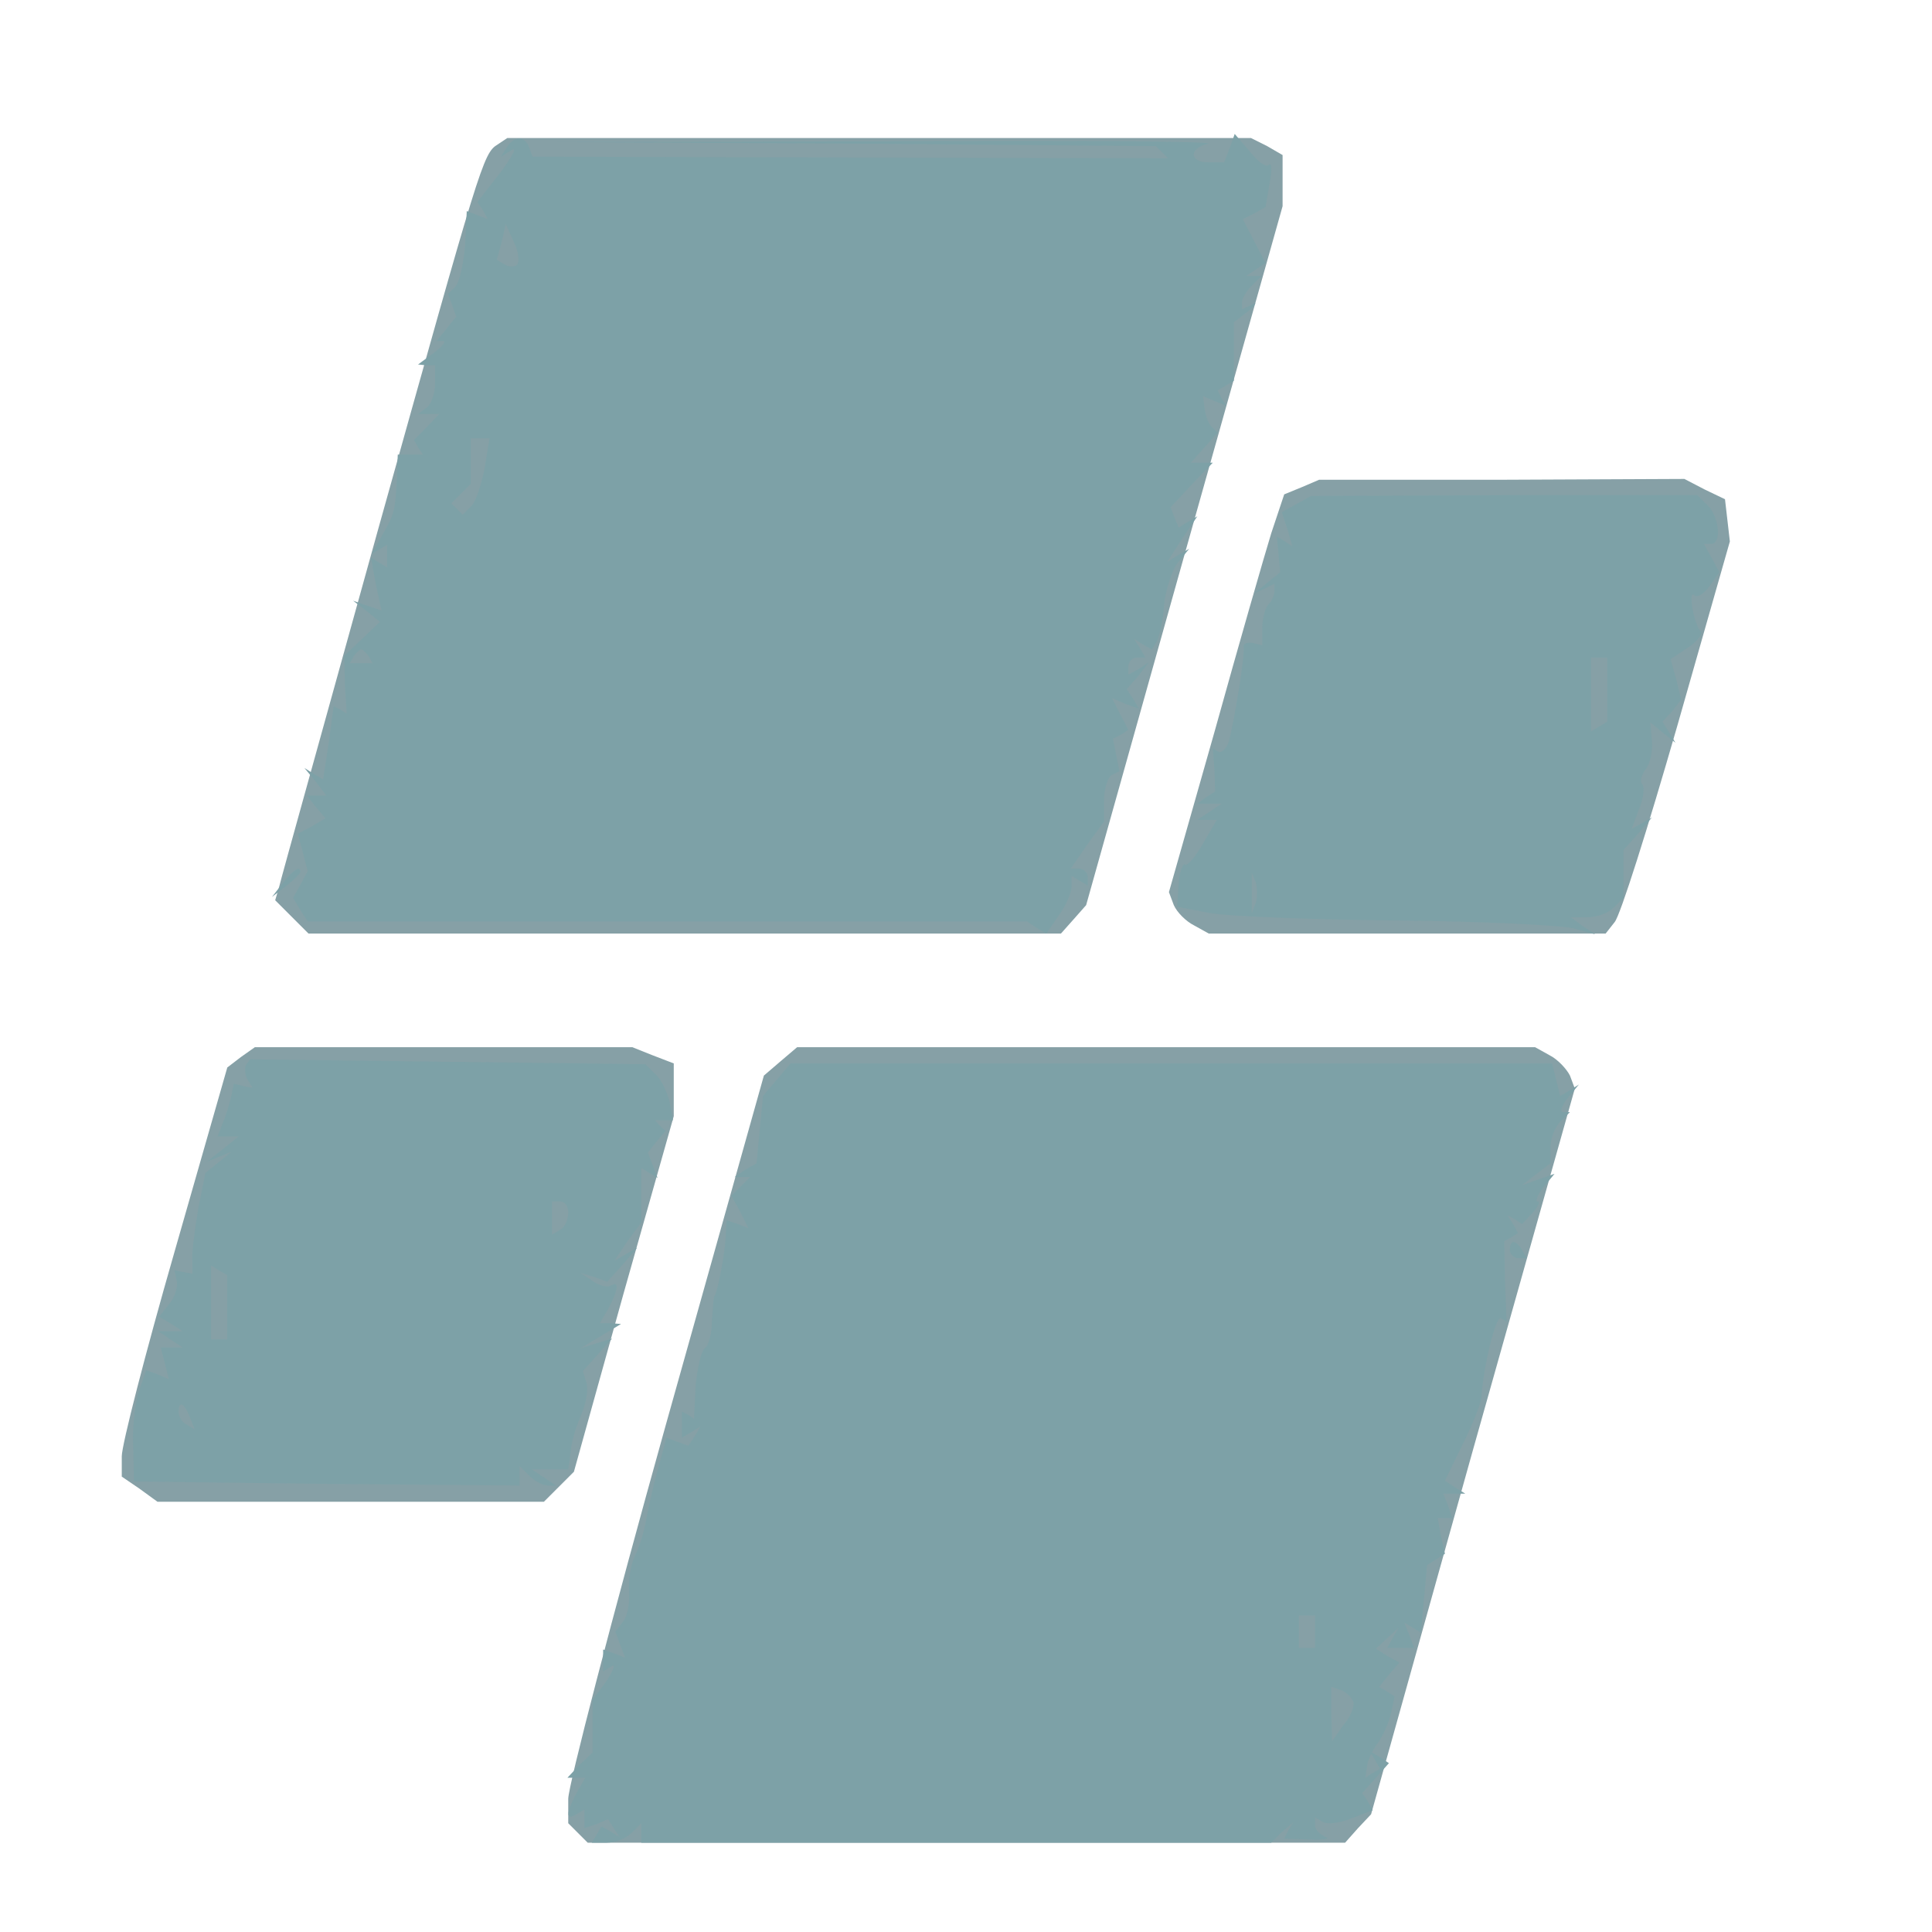 <?xml version="1.0"?><svg version="1.2" baseProfile="tiny-ps" viewBox="0 0 238 238" xmlns="http://www.w3.org/2000/svg" xmlns:xlink="http://www.w3.org/1999/xlink"><title>simulia</title><g><g fill="#86a0a6" transform="matrix(.1 0 0 -.1 0 238)"><path d="M613 2202c-18-11-21-23-148-477-64-231-119-428-121-437l-5-17 20-20 21-21h927l16 18 15 17 121 431 121 430v63l-19 11-20 10H625l-12-8zm991-422-22-9-16-48c-8-26-40-137-70-245l-56-197 6-16c4-9 15-20 25-25l18-10h489l11 14c7 8 41 116 77 241l65 228-3 26-3 26-25 12-25 13-225-1h-225l-21-9zM297 1078l-17-13-65-227c-36-125-65-238-65-252v-25l22-15 22-16h476l18 18 19 19 61 219 62 219v65l-26 10-25 10H314l-17-12zm665-5-21-18-121-431c-66-236-120-444-120-460v-30l12-12 12-12h933l16 18 16 17 125 447 126 447-6 16c-4 8-15 20-25 25l-18 10H982l-20-17z"/></g><g fill="#7da1a7" transform="matrix(.1 0 0 -.1 0 238)"><path d="m624 2198-7-11 13 8c8 5 1-8-14-28l-28-36 7-10 6-11-13 5-13 5-2-42c-2-23-7-46-12-51l-9-9 5-14 5-14-12-15-12-15h8c4 0-1-7-12-15l-19-14 10-1h11v-22c0-13-5-26-10-30l-11-8h26l-15-16-16-16 5-9 6-9h-31l-1-27c-2-42-3-46-18-72l-13-23 9 5 10 6v-28l-10 6-10 6 6-33 7-32-18 6-17 6 17-13 16-13-22-21-22-21 1-36 2-35-8 5-8 4-6-45-7-45-12 7-11 7 14-17 13-17h-24l11-14 12-14-17-10-17-9 6-23 6-23-9-17-9-16 9-15 9-14h886l12-8 12-7 15 22c9 12 16 28 16 36v13l10-6 10-6v10c0 6-5 11-11 11h-10l20 29 21 29v25c0 14 4 28 9 32l10 5-4 20-4 20 10 5 9 6-10 19-10 20 16-7 17-6-7 12-8 12 14 16 13 17-12-8-13-7v10c0 6 5 11 11 11h10l-7 12-7 11 11-7 11-6 6 10c3 5 8 26 9 45 2 19 10 43 17 52l14 17-14-8-13-8 18 28 19 28-12-7-11-7-5 12-5 13 26 28 26 27h-27l16 18 17 19-7 7c-4 3-8 14-9 22l-2 16 14-6 15-6-6 9-5 10 10 6 10 6v72l18 14c9 8 11 12 5 8l-13-6v8c0 5 5 14 12 21l12 12h-19l12 8 12 8-14 27-14 27 14 7 14 8 5 29c3 16 3 26-1 23-3-4-14 4-23 16l-19 22-6-17-7-18h-19c-24 0-25 17-1 23 9 3-167 4-393 3l-410-1 370-2 369-3 8-8 7-7-391 1-392 1-4 11c-5 15-19 15-28 0zm13-144c-3-3-10-3-15 0l-10 6 6 22 5 22 10-22c6-12 7-25 4-28zm-40-251c-4-20-11-41-16-46l-11-11-7 7-7 7 12 12 12 12v56h23l-6-37zm-143-231 5-9h-28l5 9c3 4 7 8 9 8s6-4 9-8zm1143 187-18-10 7-21 6-21-9 6-10 6 2-22 2-22-16-13-16-13 13 6 12 6v-9c0-5-3-12-7-16s-8-17-8-29v-22l-12 3c-7 1-12-1-11-5 2-9-11-88-18-116-3-9-9-15-13-13l-7 4 2-26 1-27-11-7-11-8h30l-15-10-15-10h24l-17-29c-9-16-19-28-22-26s-7-9-8-24l-2-28 42-8c24-4 129-8 233-9 105-1 201-6 215-10l25-7-15 10-15 11h20c12 0 26 5 33 12l12 12v59l18 20 17 20-12-7-13-7 9 24c6 14 7 28 4 31s-1 11 4 18c6 7 9 23 8 35l-2 23 16-13 15-12-8 13-8 13 12 13 11 14-6 25-7 25 21 14c12 8 19 17 16 20s-8 16-10 28-2 20 2 17c3-4 12 1 19 11l12 17-9 17-10 18h9c13 0 10 33-4 47l-13 13h-238l-238-1-18-10zm383-228v-40l-10-6-10-6v91h20v-39zm-433-263-5-13v50l5-12c2-7 2-19 0-25zm-1198 25-14-18 18 14c9 7 17 15 17 17 0 8-8 3-21-13zm-46-225c-2-5-1-13 2-18l6-10-11 2-12 3-3-15c-2-8-6-23-10-32l-7-18h26l-20-16-19-15 15 6 15 6-16-13-16-13-9-45c-4-25-8-53-7-62v-17l-11 2-11 2 3-14c1-7-3-20-10-28l-12-15 15-9 14-9h-30l15-10 15-10h-27l5-19 5-20-14 6-14 5-8-23c-5-13-9-44-8-69l1-45 238-3 237-2v24l12-12c7-7 17-12 23-12h10l-15 10-15 10h45l2 13c2 22 5 32 15 57 6 14 8 31 5 38l-4 13 18 20 18 20-20-6-19-6 25 15 25 15-13 1h-13l11 19c12 23 13 34 2 27-4-2-14 0-22 6l-15 10 17-5 16-6 19 21 18 21-14-8-14-8 16 24 17 23v67l10-6 10-6-6 16-6 15 11 14 11 13-7 6-6 7h22l-4 22c-3 12-10 28-17 34l-13 13-243 3-244 3-5-7zm397-182c0-8-4-18-10-21l-10-6v41h10c6 0 10-6 10-14zM280 769v-39h-20v91l10-6 10-6v-40zm-46-135 6-15-10 6c-6 3-10 10-10 16 0 14 7 11 14-7zm723 416-17-20-4-41-4-42-14-8-13-9h19l-12-12-11-11 11-20 10-20-13 5-14 5-1-21c-1-20-10-68-14-73-1-2-2-15-3-30 0-16-4-31-9-34-4-3-9-24-11-46l-2-41-7 5-8 4v-32l12 7 11 7-7-12-8-12-14 5-13 5-10-37c-6-20-12-49-15-64-2-14-9-35-14-45s-8-29-7-43-2-31-7-37l-10-13 6-16 6-16-13 5-14 5v-27l10 6c6 4 3-4-6-18l-17-23v-65l-16-15-15-16h22l-11-19c-13-25-13-34 0-26l10 6v-23l15 5 14 6 7-11 7-11-11 7-11 6-6-10-6-10h18c11 0 24 5 31 12l12 12v-24h776l13 13 14 12-6-10-5-10 31-1c18-1 26 1 20 3-7 3-13 9-13 14v10l9-5c5-4 21-2 36 4l26 10-6 11-7 10 17 19 16 18-12 8-12 7 7-11 6-11-9-5-9-6 2 14c1 8 7 20 12 27 6 8 14 24 17 36l5 23-9 6-10 6 12 15 13 15-15 8-14 9 14 13 14 13-7-12-7-13h33l-6 16-6 15 10-6 10-6 1 8c1 4 2 23 4 42l3 33 11 7 11 7-5 22-4 22h18l-5 15-6 15h27l-13 8-12 8 22 45c12 24 23 51 23 59 3 40 18 100 24 96l7-4-2 49-1 50 9 5 8 5-6 11-7 11 9-5 9-6 13 14c7 8 10 14 6 14-3 0 0 8 7 17l14 17-20-7-20-7 18 14 17 13v20c0 10 5 24 12 31l12 12h-8c-5 0-2 8 5 17l14 17-11-7-12-7-5 20-5 20H974l-17-20zm663-680v-20h-20v40h20v-20zm47-86c2-5-3-19-12-29l-14-20-1 33v34l12-4c6-2 13-9 15-14zm193 556c0-5 5-10 11-10h10l-6 10c-3 6-8 10-11 10-2 0-4-4-4-10z"/></g></g></svg>